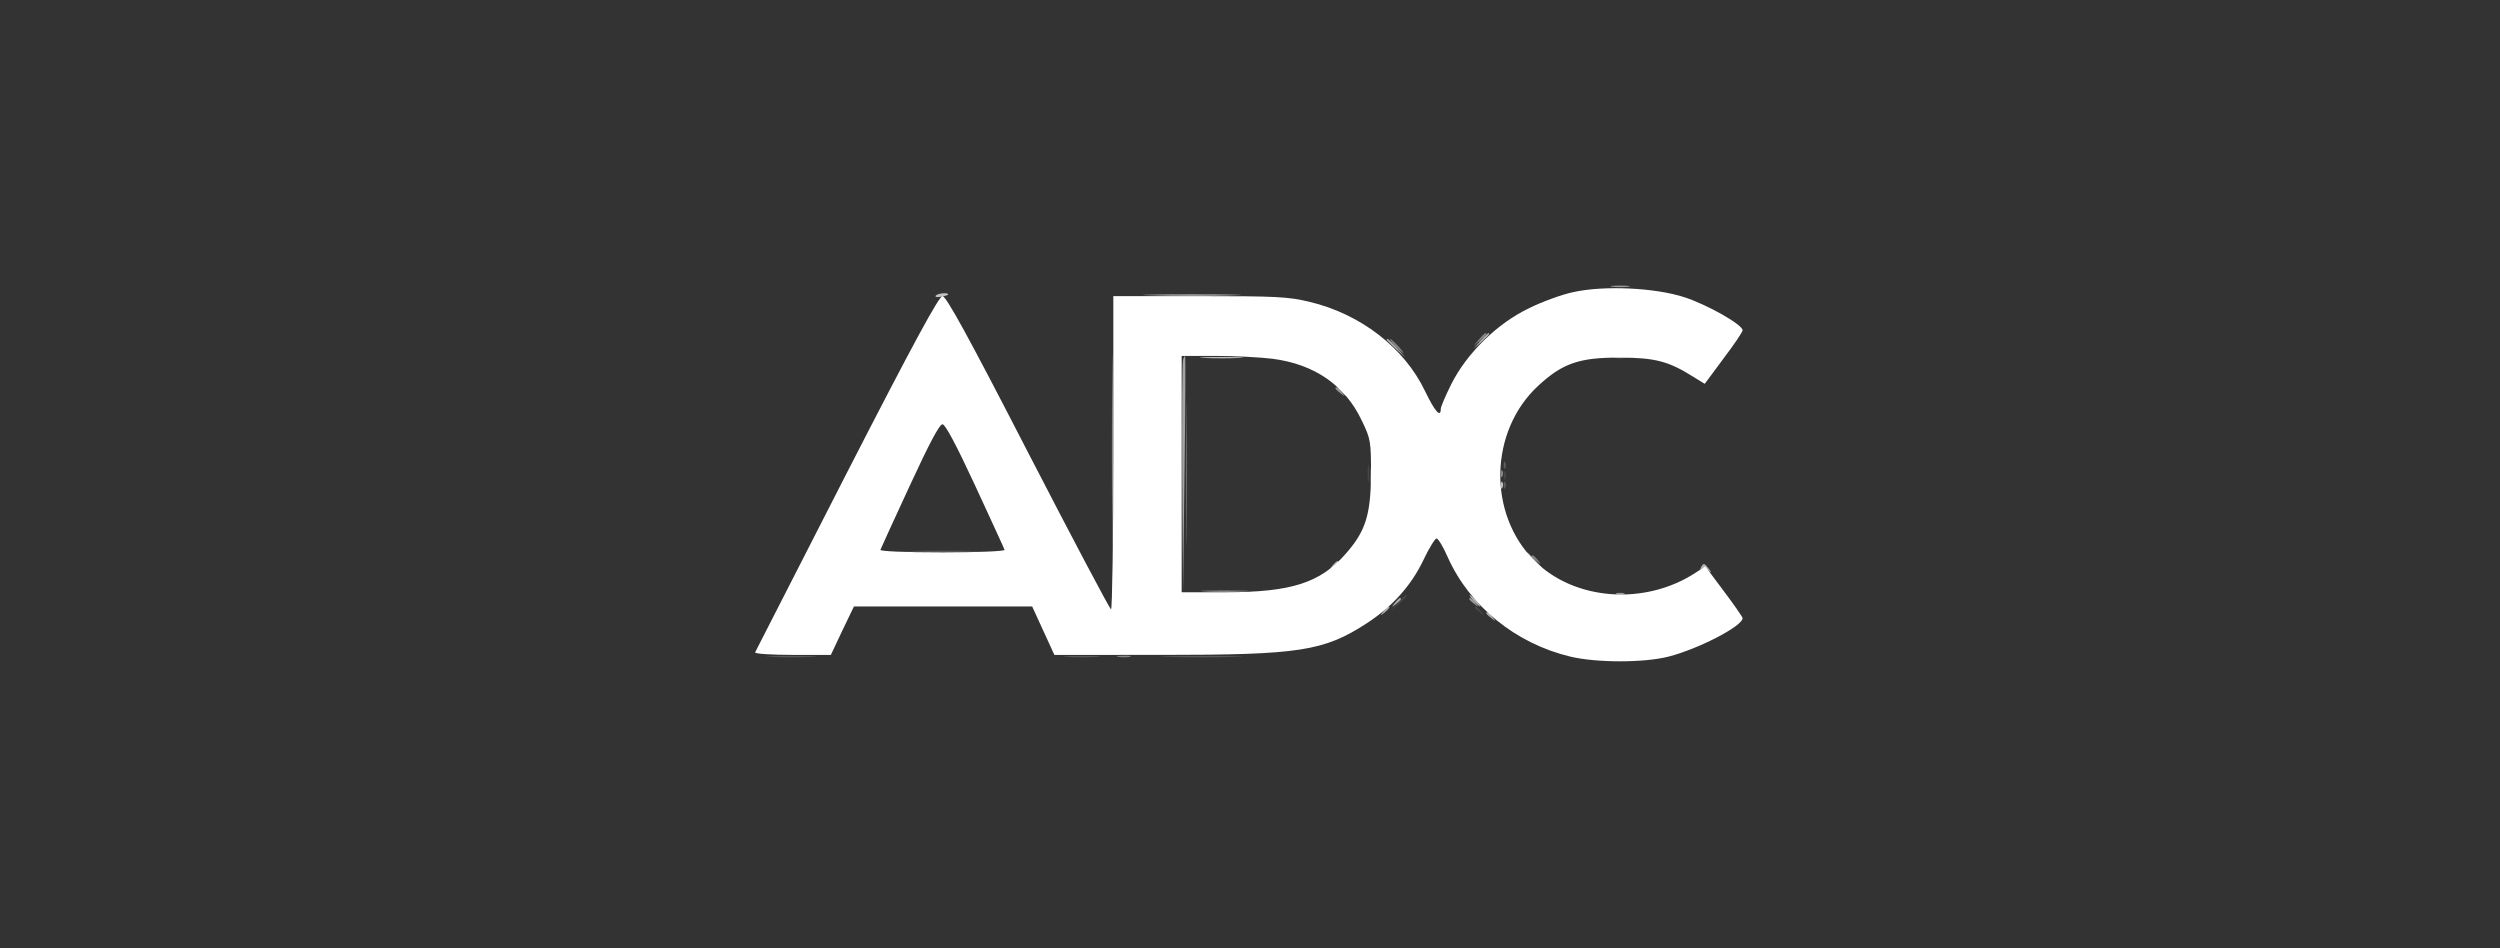 <svg xmlns="http://www.w3.org/2000/svg" version="1.0" viewBox="0 0 878 333"><rect x="0" y="0" width="878" height="333" fill="#333333" stroke="none"/><path fill="#FFF" fill-opacity=".2" d="M567.3 125.7c.9.2 2.5.2 3.5 0 .9-.3.1-.5-1.8-.5s-2.7.2-1.7.5m-39.2 37.9c0 1.1.3 1.4.6.6.3-.7.2-1.6-.1-1.9-.3-.4-.6.2-.5 1.3m0 7c0 1.1.3 1.4.6.6.3-.7.2-1.6-.1-1.9-.3-.4-.6.2-.5 1.3m-207.3 23.1c5.6.2 14.8.2 20.5 0 5.6-.1 1-.3-10.3-.3s-15.9.2-10.2.3m-50 37c3.9.2 10.5.2 14.5 0 3.9-.1.7-.3-7.3-.3s-11.2.2-7.2.3m104 0c2.8.2 7.6.2 10.5 0 2.8-.2.5-.3-5.3-.3s-8.1.1-5.2.3m35.5 0c6.4.2 17 .2 23.5 0 6.4-.1 1.1-.3-11.8-.3s-18.2.2-11.7.3"/><path fill="#FFF" fill-opacity=".4" d="m519.4 119.2-1.9 2.3 2.3-1.9c1.2-1.1 2.2-2.1 2.2-2.3 0-.8-.8-.2-2.6 1.9m-29.4 2.3c1.3 1.4 2.6 2.5 2.8 2.5.3 0-.5-1.1-1.8-2.5s-2.6-2.5-2.8-2.5c-.3 0 .5 1.1 1.8 2.5m48 73.9c0 .2.8 1 1.8 1.7 1.5 1.3 1.6 1.2.3-.4s-2.1-2.1-2.1-1.3m-145.2 35.3c1.2.2 3 .2 4 0 .9-.3-.1-.5-2.3-.4-2.2 0-3 .2-1.7.4"/><path fill="#FFF" fill-opacity=".5" d="M566.3 100.7c1.5.2 3.9.2 5.5 0 1.5-.2.2-.4-2.8-.4s-4.3.2-2.7.4M390.5 158c0 30 .1 42.2.2 27.2.2-14.9.2-39.5 0-54.5-.1-14.9-.2-2.7-.2 27.3m78.5-21.6c0 .2.8 1 1.8 1.7 1.5 1.3 1.6 1.2.3-.4s-2.1-2.1-2.1-1.3m-45.7 71.3c3.7.2 9.7.2 13.5 0 3.7-.2.6-.3-6.8-.3s-10.5.1-6.7.3m144.5 1c.6.2 1.8.2 2.5 0 .6-.3.1-.5-1.3-.5s-1.9.2-1.2.5m-51.8 1.7c0 .2.8 1 1.8 1.7 1.5 1.3 1.6 1.2.3-.4s-2.1-2.1-2.1-1.3"/><path fill="#FFF" fill-opacity=".3" d="M416.5 166.5c0 22.5.1 31.9.2 20.8.2-11.1.2-29.5 0-41-.1-11.4-.2-2.4-.2 20.2"/><path fill="#FFF" fill-opacity=".1" d="M480.3 166.5c0 2.7.2 3.8.4 2.2.2-1.5.2-3.7 0-5-.2-1.2-.4 0-.4 2.8m47.9.5c0 1.4.2 1.9.5 1.2.2-.6.2-1.8 0-2.5-.3-.6-.5-.1-.5 1.3m-37.3 44.7-2.4 2.8 2.8-2.4c1.5-1.4 2.7-2.6 2.7-2.8 0-.8-.8-.1-3.1 2.4m27.1 1.7c0 .2.8 1 1.8 1.7 1.5 1.3 1.6 1.2.3-.4s-2.1-2.1-2.1-1.3"/><path fill="#BFBFBF" fill-opacity=".6" d="M481.3 167c0 2.5.2 3.5.4 2.2.2-1.2.2-3.2 0-4.5-.2-1.2-.4-.2-.4 2.3m45.8-.4c0 1.1.3 1.4.6.6.3-.7.2-1.6-.1-1.9-.3-.4-.6.2-.5 1.3"/><path fill="#BFBFBF" fill-opacity=".8" d="M415.5 126.3c-.3.6-.4 19.2-.3 41.2l.3 40 .5-41.3c.3-22.6.4-41.2.2-41.2-.1 0-.5.6-.7 1.3"/><path fill="#BFBFBF" fill-opacity=".9" d="m519.9 119.7-2.4 2.8 2.8-2.4c1.5-1.4 2.7-2.6 2.7-2.8 0-.8-.8-.1-3.1 2.4m-32.9-.4c0 .2 1.5 1.6 3.3 3.3l3.2 2.9-2.9-3.3c-2.8-3-3.6-3.7-3.6-2.9M470.5 137c1 1.1 2 2 2.3 2s-.3-.9-1.3-2-2-2-2.3-2 .3.9 1.3 2m65.5 57.3c0 .2 1.5 1.6 3.3 3.3l3.2 2.9-2.9-3.3c-2.8-3-3.6-3.7-3.6-2.9m-68.1 4.4c-1.3 1.6-1.2 1.7.4.4.9-.7 1.7-1.5 1.7-1.7 0-.8-.8-.3-2.1 1.3m129.5.5c-.4.7-.4 1 .1.6.4-.4 1.5-.2 2.4.5 1.4 1.1 1.4 1 .2-.6-1.6-2-1.8-2.1-2.7-.5M517.5 211c1 1.1 2 2 2.3 2s-.3-.9-1.3-2-2-2-2.3-2 .3.9 1.3 2m-31.6 3.7c-1.3 1.6-1.2 1.7.4.4s2.1-2.1 1.3-2.1c-.2 0-1 .8-1.7 1.7m36.1.7c0 .2.8 1 1.8 1.7 1.5 1.3 1.6 1.2.3-.4s-2.1-2.1-2.1-1.3"/><path fill="#FFF" d="M552.5 102.6c-3.8.8-10.8 3.3-15.4 5.6-11.2 5.3-22 15.9-27.4 26.7-2 4-3.7 8-3.7 8.7 0 3.3-2.1.9-5.6-6.4-7.3-15.1-22.5-26.9-40.5-31.2-7.5-1.8-11.8-2-38.6-2H391v55c0 30.2-.4 55-.8 55s-13.5-24.8-29.1-55c-21-40.8-28.8-55-30.1-55-1.2 0-9.9 15.9-33.6 62.1-17.5 34.2-32 62.6-32.2 63-.2.5 5.7.9 13.1.9h13.5l4-8.5 4.1-8.5h62.6l3.9 8.5 3.9 8.5H408c48.4 0 56.9-1.3 72-11.1 8.9-5.8 15.5-13.1 19.8-22 2-4.3 4.2-7.8 4.7-7.8.6 0 2.4 3 4 6.7 7.7 17.1 23.8 30.2 43 34.8 9.2 2.2 25.9 2.2 34.5 0 10.5-2.7 26-10.7 26-13.5 0-.4-3-4.7-6.6-9.5l-6.5-8.7-3.2 2.1c-17.8 11.8-42.8 10-56.8-4.1-16.5-16.4-15.9-45.5 1.3-61.4 8.5-7.9 14.5-10 28.8-9.9 12.3 0 17.1 1.3 25.8 6.8l3.9 2.4 6.6-8.9c3.7-4.9 6.7-9.3 6.7-9.9 0-2-12.4-9-20.4-11.6-10.4-3.4-28.4-4.2-39.1-1.8M446.9 126c14.8 1.9 25.6 9.4 31.4 21.8 3.1 6.4 3.2 7.3 3.2 18.7-.1 14.3-1.9 20.1-8.9 28-8.9 10.2-19.1 13.5-42.3 13.5H415v-83h12.3c6.7 0 15.6.5 19.6 1m-104.4 44.6c5.5 11.9 10.2 22.1 10.3 22.5.2.5-9.6.9-21.8.9-13.2 0-22-.4-21.8-.9s4.8-10.7 10.3-22.5c6.7-14.5 10.4-21.6 11.5-21.6 1 0 4.8 7.2 11.5 21.6"/><path fill="#FFF" fill-opacity=".7" d="M328.6 103.9c-.3.4.6.6 1.9.3 1.4-.2 2.5-.6 2.5-.8 0-.8-3.9-.4-4.4.5m76.2-.2c7.9.2 20.5.2 28 0 7.5-.1 1.1-.3-14.3-.3s-21.6.2-13.7.3m18 22c3.4.2 9 .2 12.5 0 3.4-.2.6-.3-6.3-.3s-9.7.1-6.2.3m104.3 44.9c0 1.1.3 1.4.6.6.3-.7.2-1.6-.1-1.9-.3-.4-.6.2-.5 1.3"/><path fill="#FFF" fill-opacity=".6" d="M489.9 211.7c-1.3 1.6-1.2 1.7.4.4.9-.7 1.7-1.5 1.7-1.7 0-.8-.8-.3-2.1 1.3"/></svg>